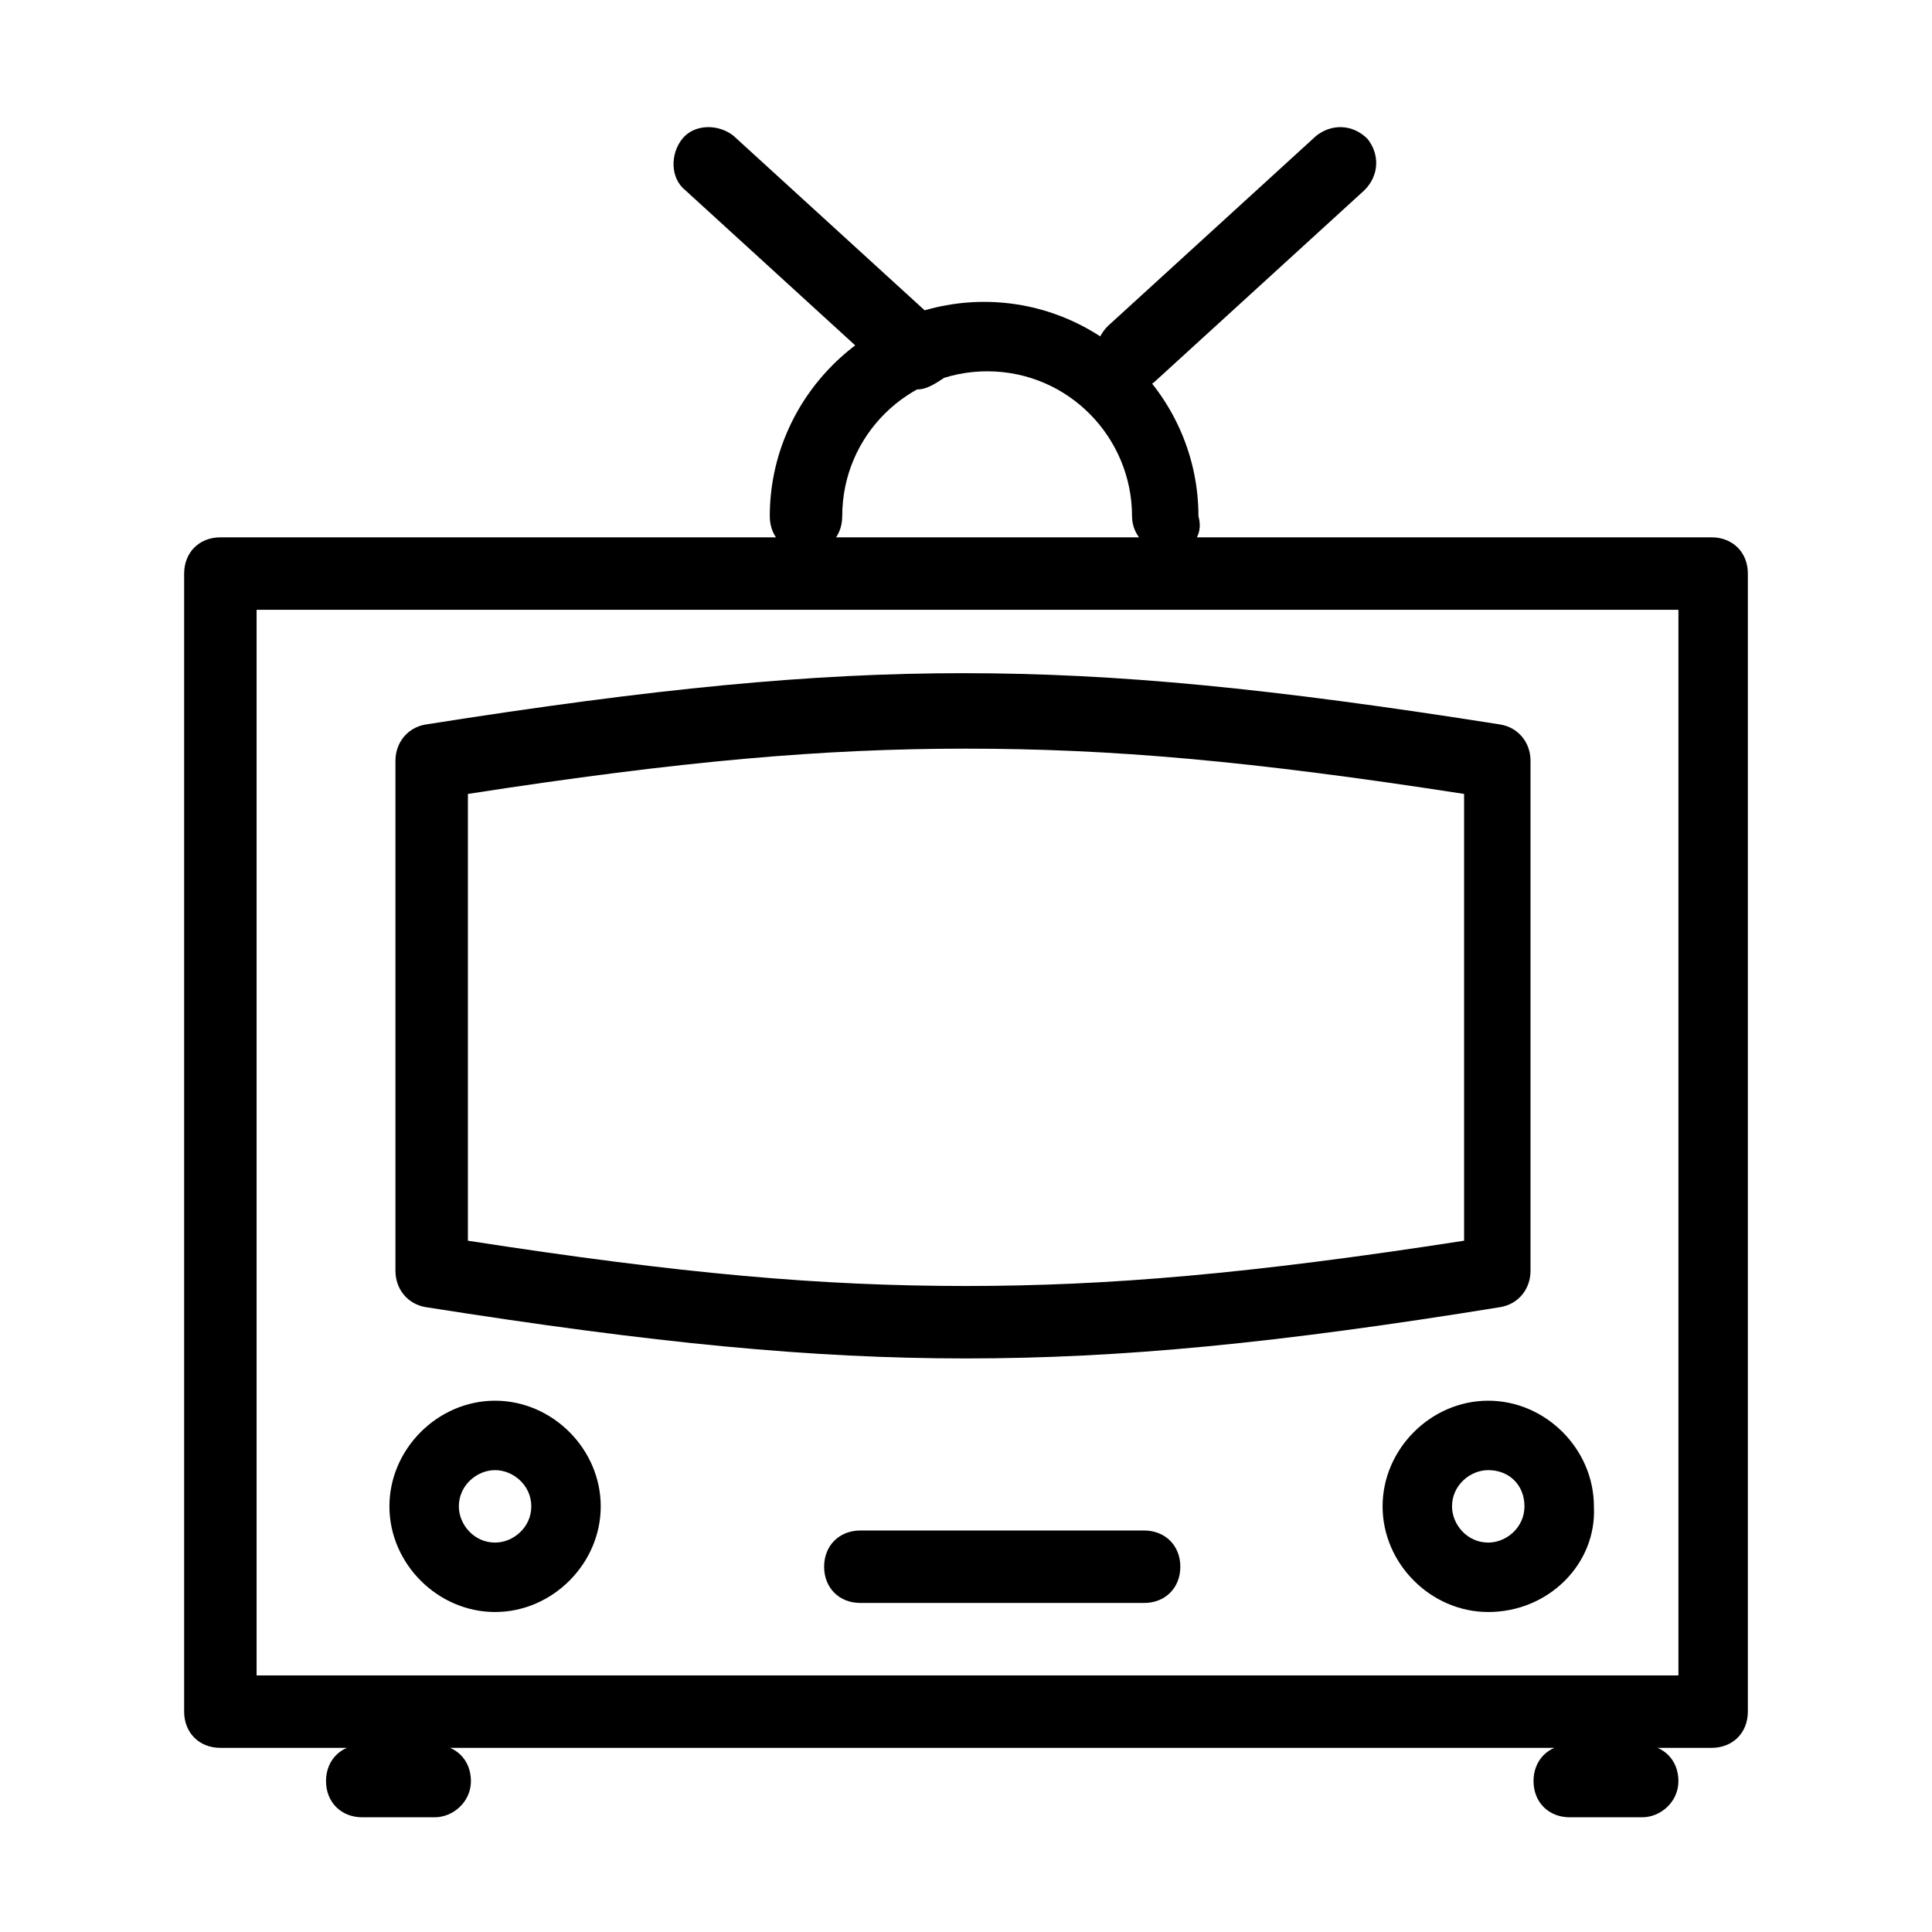 <svg xmlns="http://www.w3.org/2000/svg" viewBox="0 0 64 64" enable-background="new 0 0 64 64"><path d="M57.9 56.7c0 .7-.5 1.2-1.2 1.2H7.3c-.7 0-1.2-.5-1.2-1.2V19c0-.7.5-1.2 1.2-1.2h49.4c.7 0 1.2.5 1.2 1.2v37.7zM8.5 55.5h47.1V20.2H8.5v35.3zM32 45c-5.1 0-10.3-.5-17.9-1.7-.6-.1-1-.6-1-1.2V25.2c0-.6.4-1.1 1-1.2 7.6-1.2 12.8-1.7 17.8-1.7 5.1 0 10.2.5 17.8 1.7.6.1 1 .6 1 1.2v16.9c0 .6-.4 1.1-1 1.2C42.3 44.5 37.1 45 32 45zm-16.5-3.9c7.1 1.1 11.7 1.5 16.5 1.5 4.7 0 9.4-.4 16.5-1.5V26.3c-7.1-1.1-11.7-1.5-16.5-1.5-4.7 0-9.4.4-16.5 1.5v14.8zM49.3 53.4c-1.9 0-3.5-1.6-3.5-3.5s1.6-3.5 3.5-3.5 3.5 1.6 3.5 3.5c.1 1.9-1.5 3.5-3.5 3.5zm0-4.7c-.6 0-1.2.5-1.2 1.2 0 .6.5 1.2 1.2 1.2.6 0 1.2-.5 1.2-1.2s-.5-1.2-1.2-1.2zM16.4 53.4c-1.9 0-3.5-1.6-3.5-3.5s1.6-3.5 3.5-3.5 3.5 1.6 3.5 3.5-1.6 3.5-3.5 3.5zm0-4.7c-.6 0-1.2.5-1.2 1.2 0 .6.5 1.2 1.2 1.2.6 0 1.2-.5 1.2-1.2s-.6-1.2-1.2-1.2zM37.9 53.1h-9.4c-.7 0-1.2-.5-1.2-1.2s.5-1.2 1.2-1.2h9.4c.7 0 1.2.5 1.2 1.2s-.5 1.2-1.2 1.2zM14.4 60.2H12c-.7 0-1.2-.5-1.2-1.2s.5-1.2 1.2-1.2h2.4c.7 0 1.2.5 1.2 1.2s-.6 1.2-1.2 1.2zM54.4 60.2H52c-.7 0-1.2-.5-1.2-1.2s.5-1.2 1.2-1.2h2.4c.7 0 1.2.5 1.2 1.2s-.6 1.2-1.2 1.2zM38.7 18.3c-.6 0-1.2-.5-1.2-1.2 0-2.6-2.1-4.8-4.8-4.8-2.6 0-4.8 2.1-4.8 4.8 0 .7-.5 1.2-1.2 1.2s-1.2-.5-1.2-1.2c0-3.9 3.2-7.1 7.1-7.1 3.9 0 7.1 3.2 7.1 7.1.2.7-.3 1.2-1 1.2zM30.4 12.9c-.3 0-.6-.1-.8-.3l-6.9-6.3c-.5-.4-.5-1.2-.1-1.7s1.2-.5 1.7-.1l6.9 6.3c.5.4.5 1.2.1 1.7-.3.2-.6.4-.9.4zM37.5 12.9c-.3 0-.6-.1-.9-.4-.4-.5-.4-1.2.1-1.7l6.9-6.3c.5-.4 1.2-.4 1.7.1.4.5.4 1.2-.1 1.7l-6.9 6.3c-.2.2-.5.3-.8.3z"/></svg>